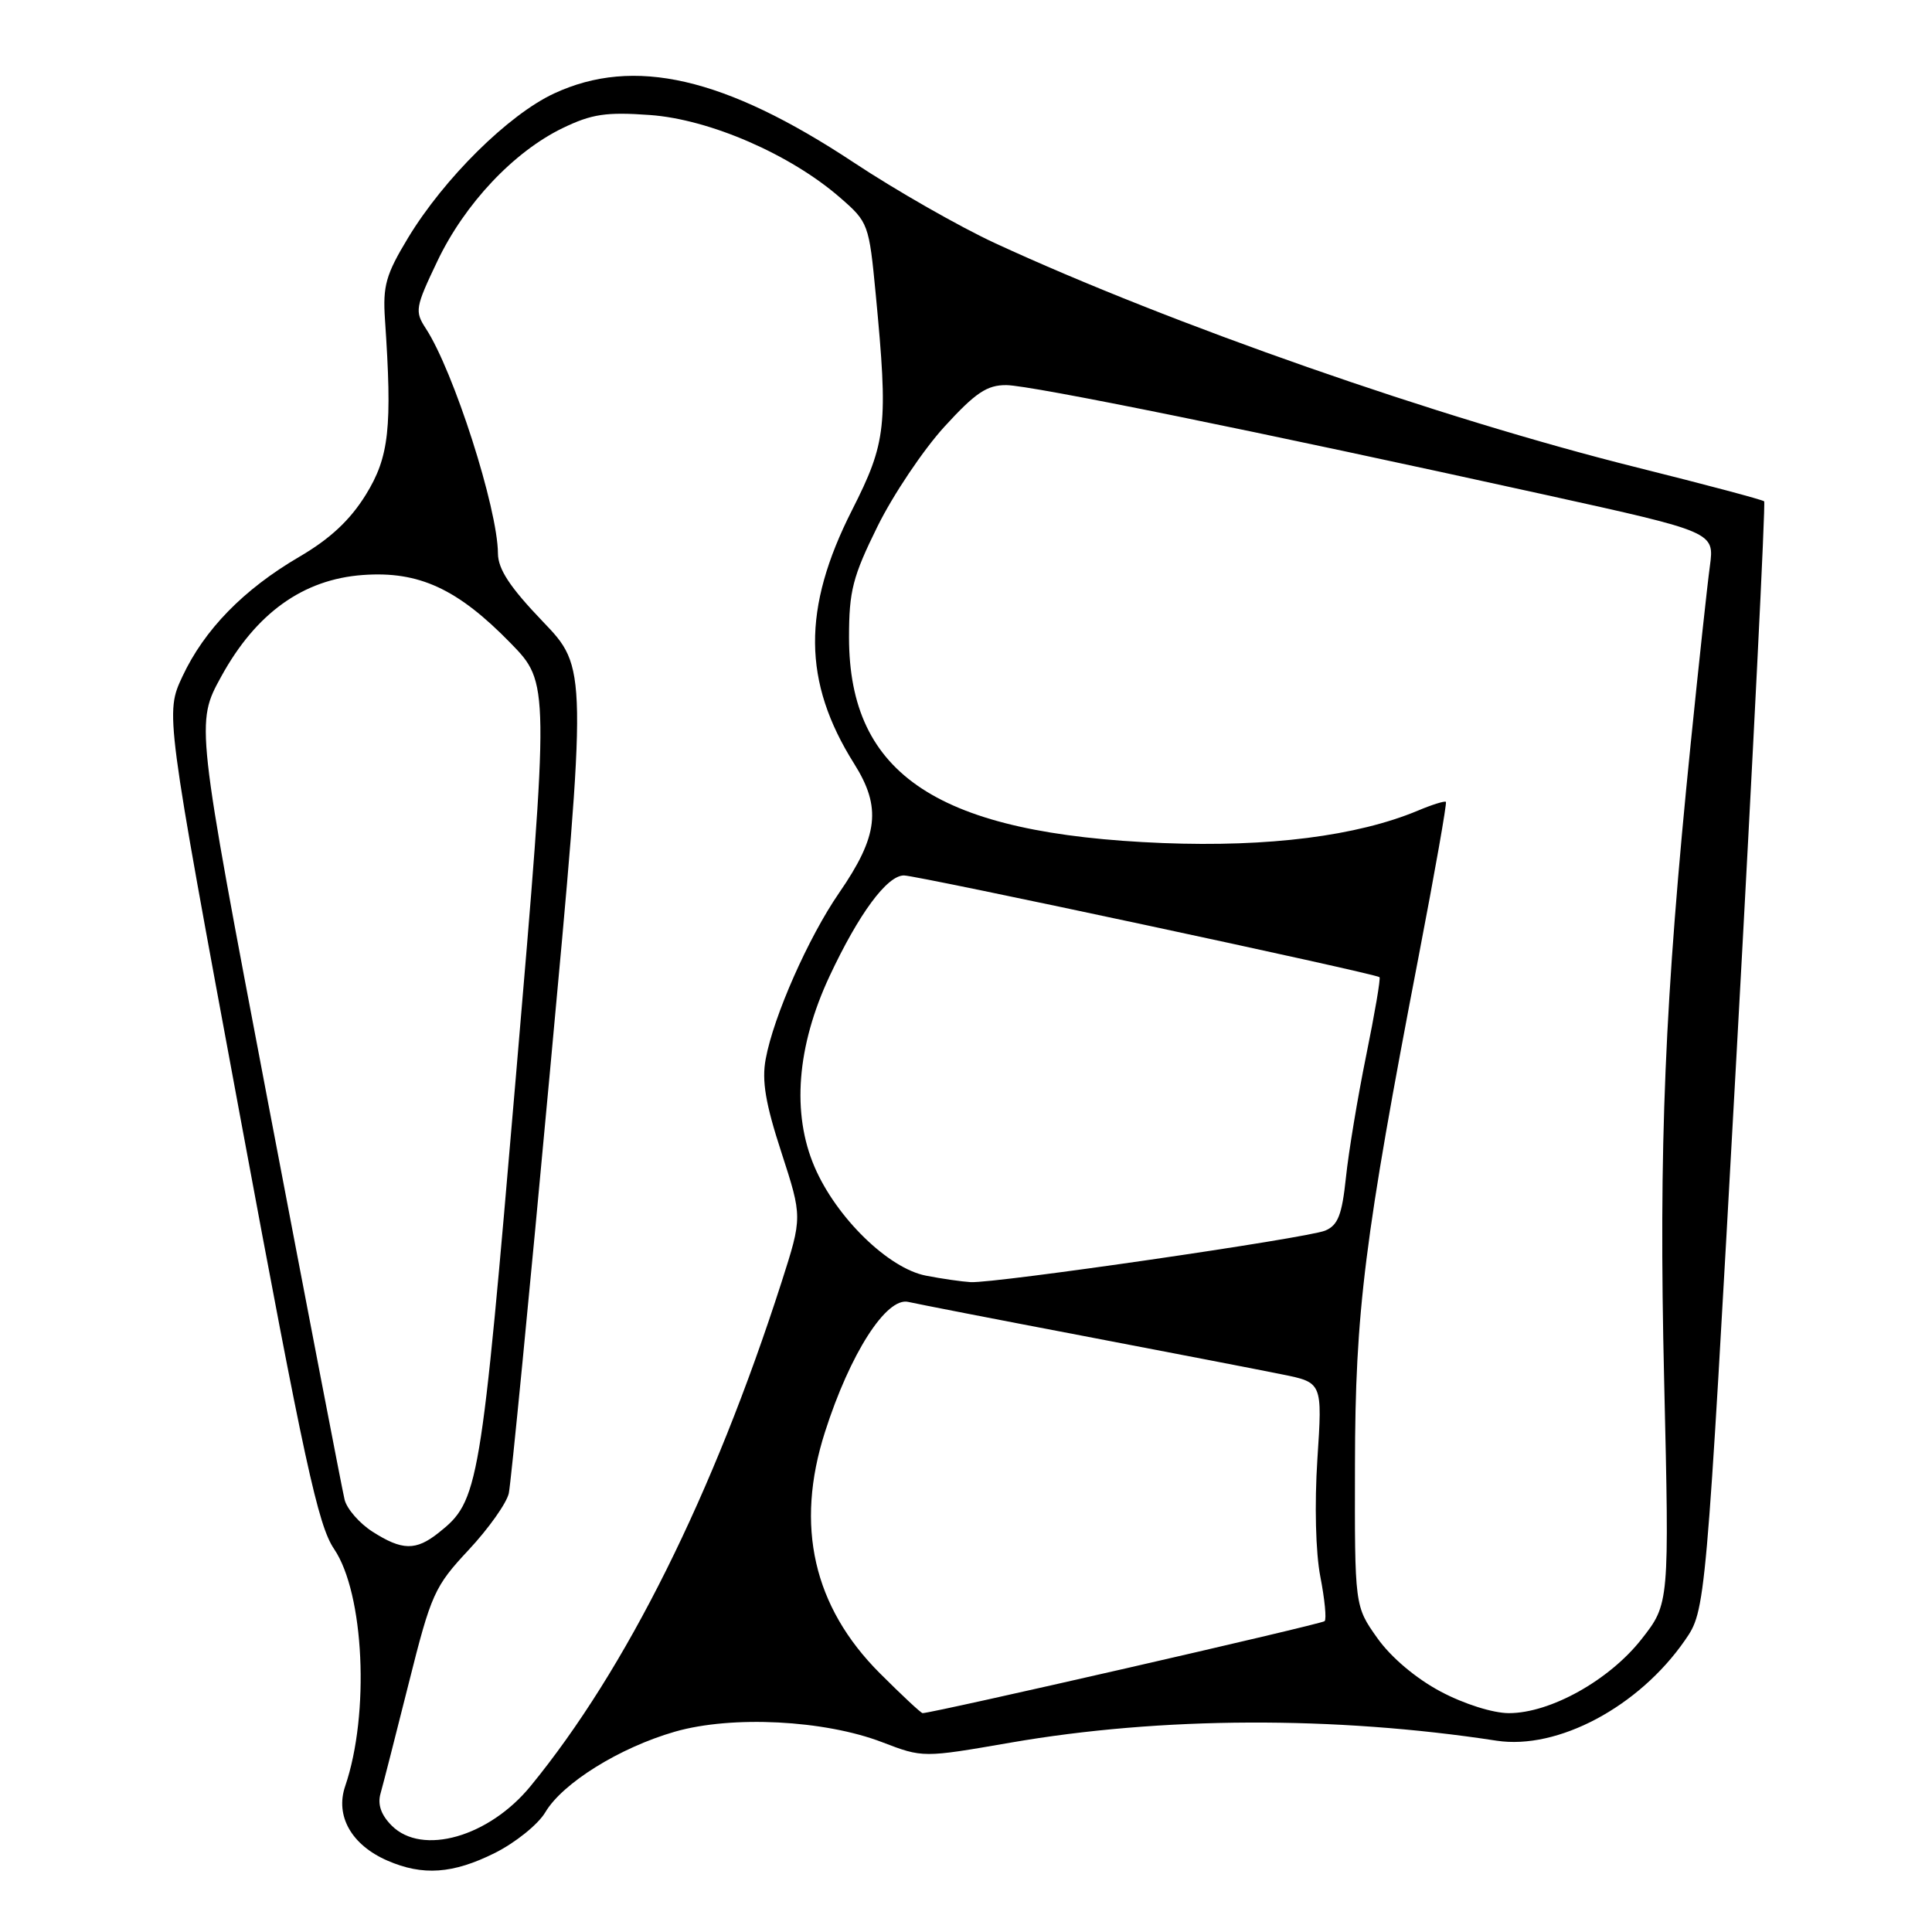 <?xml version="1.0" encoding="UTF-8" standalone="no"?>
<!DOCTYPE svg PUBLIC "-//W3C//DTD SVG 1.1//EN" "http://www.w3.org/Graphics/SVG/1.1/DTD/svg11.dtd" >
<svg xmlns="http://www.w3.org/2000/svg" xmlns:xlink="http://www.w3.org/1999/xlink" version="1.1" viewBox="0 0 256 256">
 <g >
 <path fill="currentColor"
d=" M 65.57 245.53 C 68.30 244.16 71.31 241.74 72.26 240.13 C 74.55 236.26 82.11 231.56 89.45 229.45 C 96.99 227.29 109.23 227.91 116.89 230.85 C 122.29 232.92 122.29 232.92 133.89 230.91 C 153.85 227.45 176.84 227.36 198.30 230.65 C 206.41 231.89 217.16 226.16 223.26 217.35 C 226.02 213.36 226.02 213.36 230.08 140.08 C 232.31 99.77 233.96 66.63 233.76 66.43 C 233.55 66.22 225.99 64.21 216.94 61.95 C 190.79 55.43 155.13 42.97 131.89 32.24 C 127.18 30.06 118.72 25.24 113.11 21.52 C 96.02 10.22 84.01 7.46 73.41 12.39 C 67.37 15.20 58.84 23.64 54.08 31.50 C 51.13 36.38 50.71 37.86 51.01 42.33 C 51.99 56.70 51.57 60.54 48.47 65.56 C 46.38 68.93 43.74 71.40 39.64 73.79 C 32.28 78.10 27.08 83.42 24.17 89.64 C 21.90 94.50 21.90 94.50 31.84 148.04 C 40.33 193.78 42.14 202.12 44.27 205.25 C 48.26 211.14 49.01 227.10 45.74 236.67 C 44.39 240.62 46.57 244.47 51.33 246.54 C 56.02 248.58 60.01 248.30 65.57 245.53 Z  M 51.91 241.91 C 50.50 240.50 50.01 239.11 50.42 237.66 C 50.76 236.47 52.44 229.88 54.17 223.00 C 57.13 211.19 57.57 210.22 62.11 205.36 C 64.75 202.53 67.14 199.16 67.42 197.86 C 67.70 196.56 70.16 171.43 72.87 142.00 C 77.82 88.50 77.82 88.50 71.91 82.34 C 67.56 77.80 66.00 75.42 65.98 73.34 C 65.95 67.37 60.10 49.14 56.42 43.52 C 54.94 41.25 55.03 40.73 57.95 34.61 C 61.57 27.01 68.07 20.11 74.56 16.97 C 78.41 15.11 80.31 14.82 86.13 15.24 C 94.04 15.81 104.74 20.46 111.32 26.19 C 115.06 29.44 115.15 29.68 116.04 39.00 C 117.70 56.40 117.46 58.59 112.90 67.59 C 106.28 80.64 106.36 90.35 113.17 101.18 C 116.83 106.98 116.39 110.77 111.18 118.32 C 107.12 124.21 102.50 134.66 101.46 140.32 C 100.92 143.20 101.43 146.24 103.54 152.70 C 106.32 161.27 106.32 161.27 103.56 169.89 C 94.51 198.02 82.97 221.21 70.31 236.66 C 64.79 243.41 55.93 245.93 51.91 241.91 Z  M 116.59 221.72 C 107.77 212.90 105.33 202.19 109.31 189.76 C 112.63 179.36 117.45 171.84 120.35 172.51 C 121.53 172.78 131.95 174.81 143.50 177.01 C 155.05 179.22 166.91 181.51 169.86 182.11 C 175.23 183.19 175.23 183.19 174.56 193.34 C 174.17 199.34 174.33 205.72 174.95 208.91 C 175.53 211.89 175.79 214.54 175.52 214.81 C 175.13 215.21 123.58 227.00 122.25 227.00 C 122.04 227.00 119.49 224.62 116.59 221.72 Z  M 190.89 224.14 C 187.62 222.40 184.32 219.62 182.50 217.05 C 179.50 212.82 179.50 212.82 179.54 194.16 C 179.57 173.74 180.78 164.14 187.99 126.66 C 190.12 115.59 191.74 106.41 191.59 106.25 C 191.43 106.10 189.75 106.62 187.86 107.42 C 179.80 110.78 168.13 112.26 154.09 111.71 C 124.38 110.52 112.50 102.74 112.50 84.45 C 112.50 78.30 112.99 76.41 116.28 69.74 C 118.36 65.53 122.35 59.60 125.13 56.55 C 129.26 52.03 130.79 51.01 133.35 51.03 C 136.63 51.06 166.47 57.13 204.84 65.58 C 227.17 70.50 227.17 70.50 226.57 75.00 C 226.23 77.47 225.09 88.05 224.03 98.50 C 220.58 132.56 219.77 151.78 220.51 183.00 C 221.20 212.50 221.20 212.50 217.50 217.21 C 213.22 222.65 205.42 227.00 199.94 227.00 C 197.83 227.00 193.99 225.79 190.89 224.14 Z  M 49.35 202.95 C 47.62 201.84 45.96 199.93 45.66 198.71 C 45.36 197.50 40.81 173.84 35.53 146.14 C 25.94 95.79 25.94 95.79 29.31 89.65 C 33.92 81.24 40.17 76.76 48.09 76.19 C 55.51 75.65 60.63 78.01 67.66 85.22 C 72.80 90.50 72.80 90.50 68.37 142.50 C 63.68 197.52 63.45 198.86 58.12 203.10 C 55.10 205.50 53.29 205.47 49.35 202.95 Z  M 122.69 169.03 C 117.72 168.07 110.82 161.34 107.94 154.64 C 104.88 147.53 105.58 138.64 109.91 129.37 C 113.80 121.06 117.54 116.00 119.78 116.00 C 121.53 116.00 182.28 129.00 182.79 129.48 C 182.96 129.63 182.16 134.29 181.03 139.84 C 179.90 145.39 178.69 152.68 178.34 156.05 C 177.82 160.98 177.29 162.35 175.60 163.06 C 173.23 164.06 131.89 170.06 128.62 169.89 C 127.45 169.82 124.78 169.44 122.69 169.03 Z "/>
</g>
</svg>